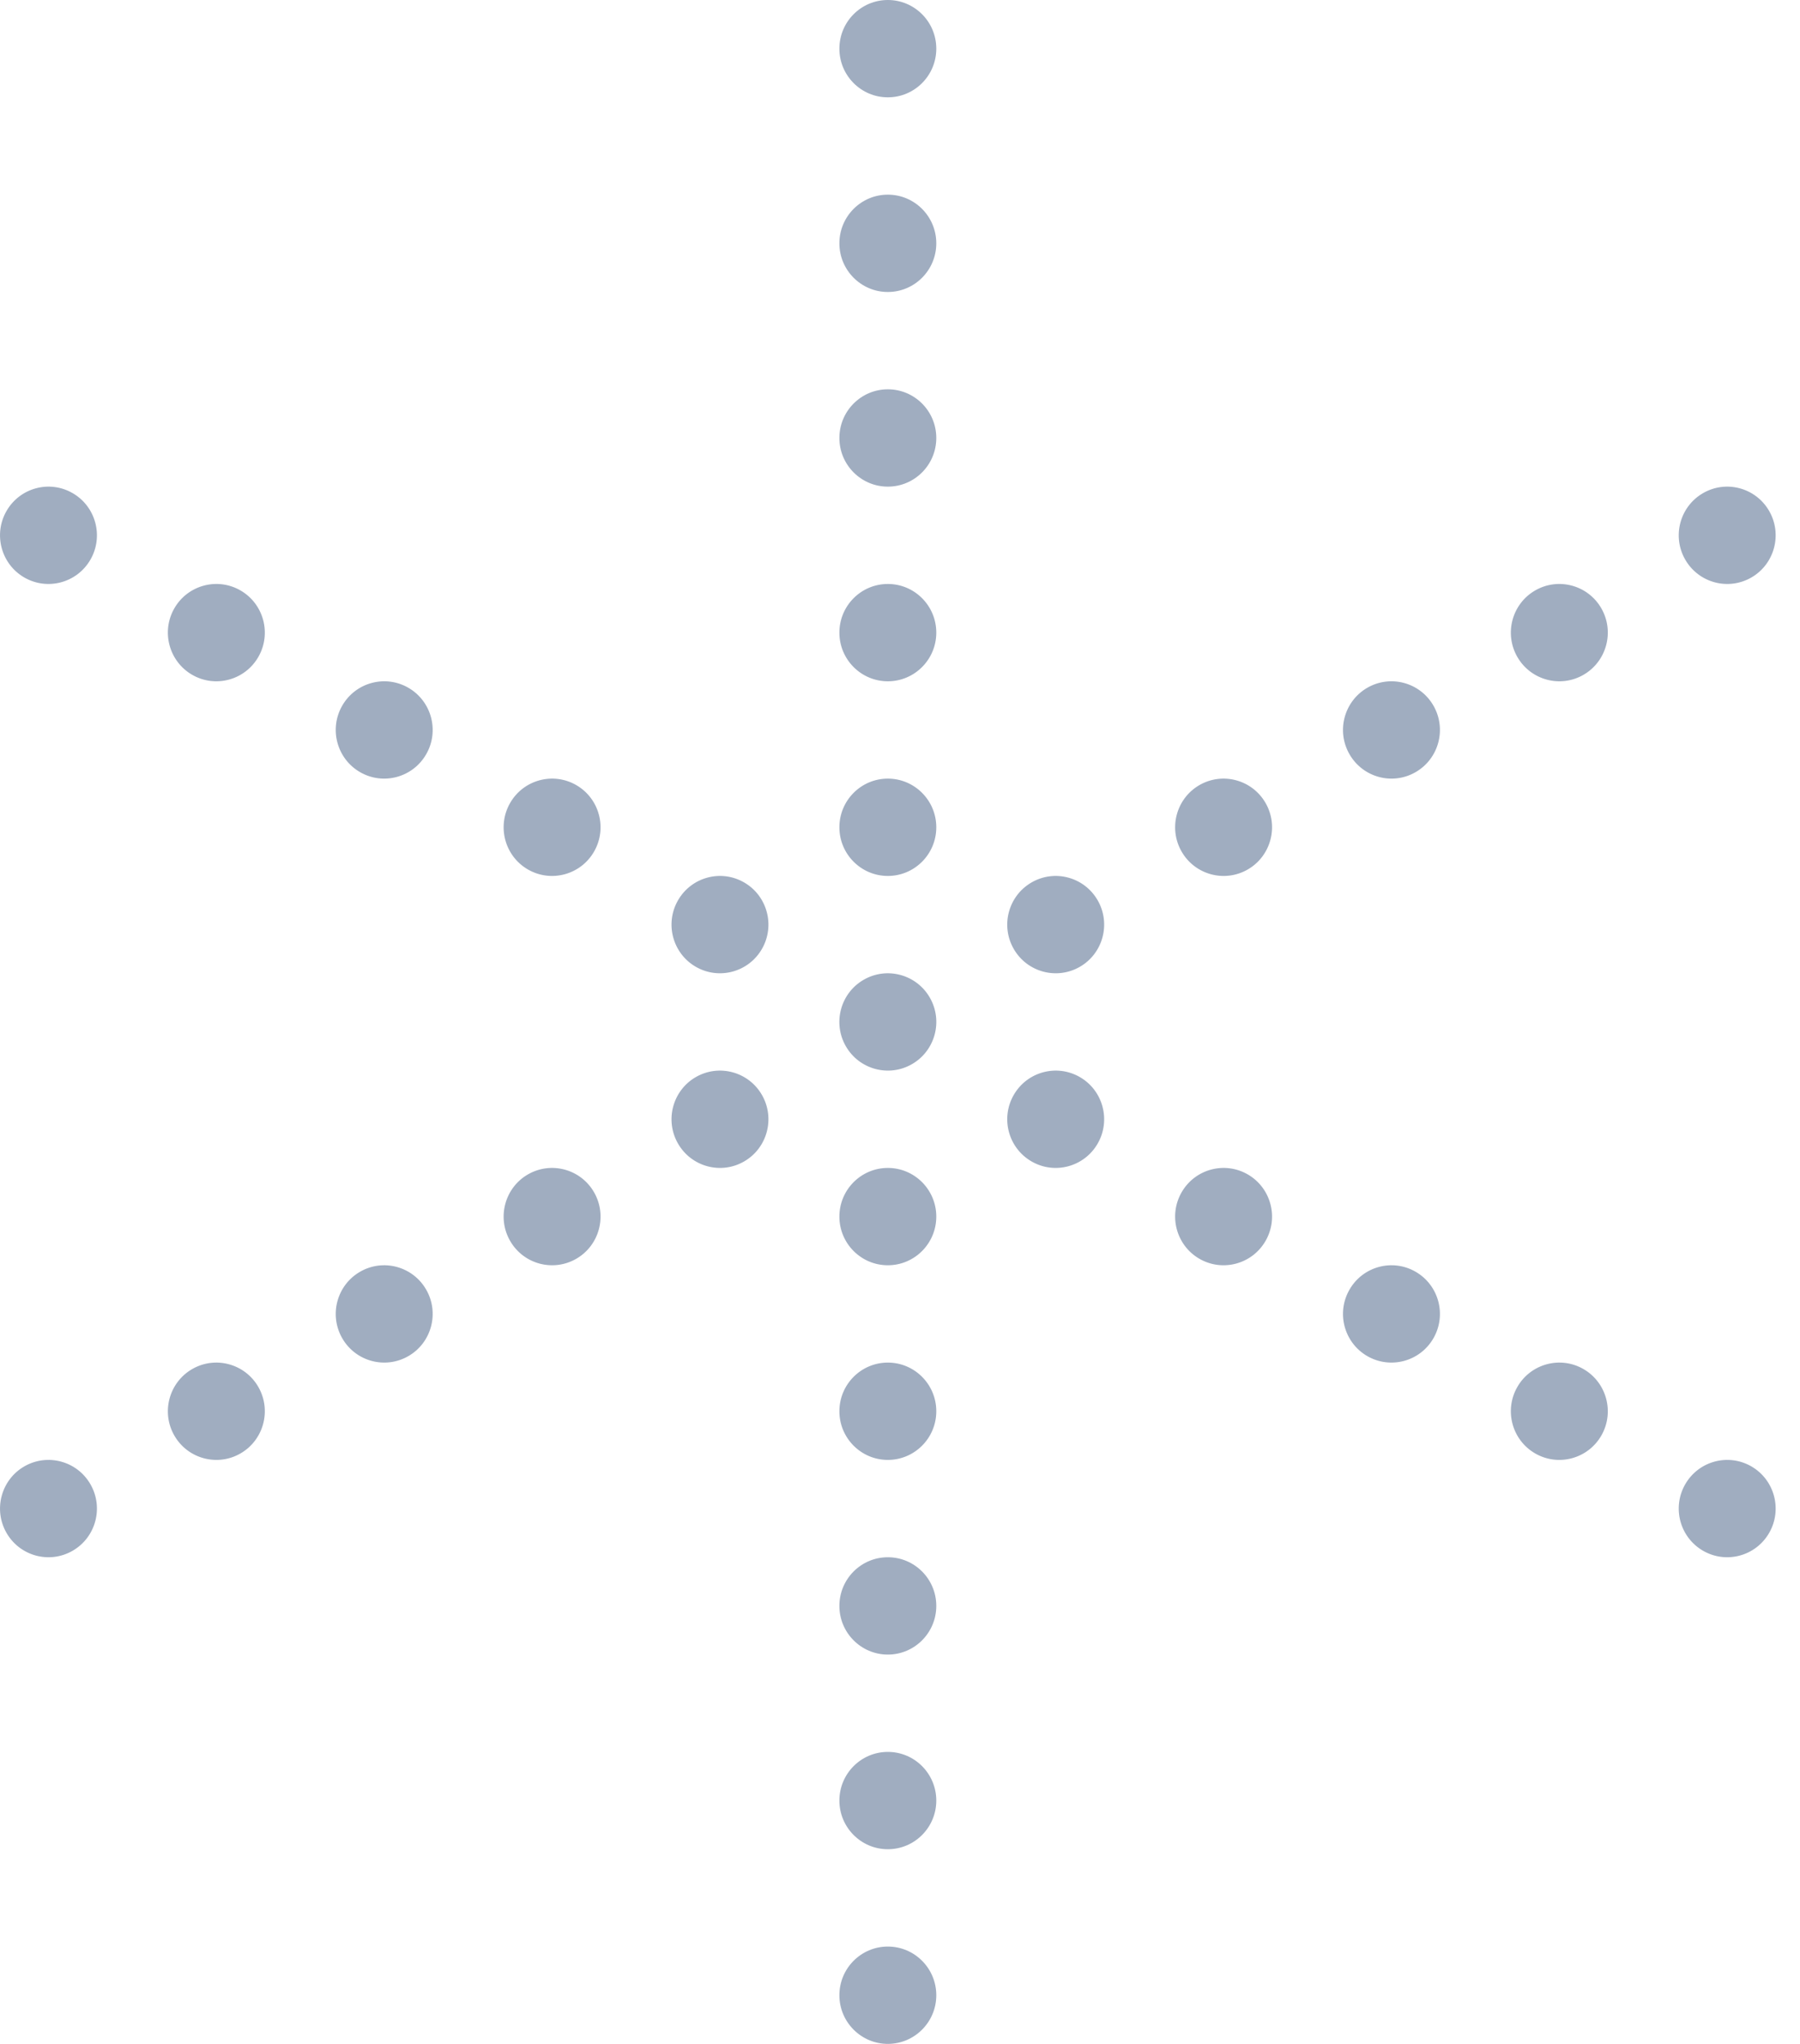 <?xml version="1.0" encoding="UTF-8"?>
<svg width="37px" height="42px" viewBox="0 0 37 42" version="1.1" xmlns="http://www.w3.org/2000/svg" xmlns:xlink="http://www.w3.org/1999/xlink">
    <!-- Generator: Sketch 63.1 (92452) - https://sketch.com -->
    <title>Group 5</title>
    <desc>Created with Sketch.</desc>
    <g id="01-Finals" stroke="none" stroke-width="1" fill="none" fill-rule="evenodd">
        <g id="Guide-/-Illustration-System" transform="translate(-966, -831)">
            <g id="Group-5" transform="translate(960, 828)">
                <g id="Group-4">
                    <rect id="Rectangle" x="0" y="0" width="48" height="48"></rect>
                    <path d="M24.25,43 C24.8,43 25.246,43.448 25.246,44 C25.246,44.552 24.8,45 24.25,45 C23.7,45 23.254,44.552 23.254,44 C23.254,43.448 23.7,43 24.25,43 Z M24.25,39 C24.8,39 25.246,39.448 25.246,40 C25.246,40.552 24.8,41 24.25,41 C23.7,41 23.254,40.552 23.254,40 C23.254,39.448 23.7,39 24.25,39 Z M24.25,35 C24.8,35 25.246,35.448 25.246,36 C25.246,36.552 24.8,37 24.25,37 C23.7,37 23.254,36.552 23.254,36 C23.254,35.448 23.7,35 24.25,35 Z M6.498,33.134 C6.975,32.858 7.584,33.022 7.859,33.5 C8.134,33.978 7.971,34.59 7.494,34.866 C7.018,35.142 6.409,34.978 6.134,34.5 C5.859,34.022 6.022,33.41 6.498,33.134 Z M40.641,33.5 C40.916,33.022 41.525,32.858 42.002,33.134 C42.478,33.41 42.641,34.022 42.366,34.5 C42.091,34.978 41.482,35.142 41.006,34.866 C40.529,34.59 40.366,33.978 40.641,33.5 Z M24.25,31 C24.8,31 25.246,31.448 25.246,32 C25.246,32.552 24.8,33 24.25,33 C23.7,33 23.254,32.552 23.254,32 C23.254,31.448 23.7,31 24.25,31 Z M9.949,31.134 C10.425,30.858 11.035,31.022 11.31,31.5 C11.585,31.978 11.422,32.59 10.945,32.866 C10.469,33.142 9.859,32.978 9.584,32.5 C9.309,32.022 9.473,31.41 9.949,31.134 Z M37.19,31.5 C37.465,31.022 38.075,30.858 38.551,31.134 C39.027,31.41 39.191,32.022 38.916,32.5 C38.641,32.978 38.031,33.142 37.555,32.866 C37.078,32.59 36.915,31.978 37.19,31.5 Z M13.4,29.134 C13.876,28.858 14.485,29.022 14.76,29.5 C15.036,29.978 14.872,30.59 14.396,30.866 C13.919,31.142 13.31,30.978 13.035,30.5 C12.76,30.022 12.923,29.41 13.4,29.134 Z M33.74,29.5 C34.015,29.022 34.624,28.858 35.1,29.134 C35.577,29.41 35.74,30.022 35.465,30.5 C35.19,30.978 34.581,31.142 34.104,30.866 C33.628,30.59 33.464,29.978 33.74,29.5 Z M24.25,27 C24.8,27 25.246,27.448 25.246,28 C25.246,28.552 24.8,29 24.25,29 C23.7,29 23.254,28.552 23.254,28 C23.254,27.448 23.7,27 24.25,27 Z M16.85,27.134 C17.327,26.858 17.936,27.022 18.211,27.5 C18.486,27.978 18.323,28.59 17.847,28.866 C17.37,29.142 16.761,28.978 16.486,28.5 C16.211,28.022 16.374,27.41 16.85,27.134 Z M30.289,27.5 C30.564,27.022 31.173,26.858 31.65,27.134 C32.126,27.41 32.289,28.022 32.014,28.5 C31.739,28.978 31.13,29.142 30.653,28.866 C30.177,28.59 30.014,27.978 30.289,27.5 Z M20.301,25.134 C20.778,24.858 21.387,25.022 21.662,25.5 C21.937,25.978 21.774,26.59 21.297,26.866 C20.821,27.142 20.212,26.978 19.937,26.5 C19.662,26.022 19.825,25.41 20.301,25.134 Z M26.838,25.5 C27.113,25.022 27.722,24.858 28.199,25.134 C28.675,25.41 28.838,26.022 28.563,26.5 C28.288,26.978 27.679,27.142 27.203,26.866 C26.726,26.59 26.563,25.978 26.838,25.5 Z M23.752,23.134 C24.228,22.858 24.838,23.022 25.113,23.5 C25.388,23.978 25.225,24.59 24.748,24.866 C24.272,25.142 23.662,24.978 23.387,24.5 C23.112,24.022 23.275,23.41 23.752,23.134 Z M27.203,21.134 C27.679,20.858 28.288,21.022 28.563,21.5 C28.838,21.978 28.675,22.59 28.199,22.866 C27.722,23.142 27.113,22.978 26.838,22.5 C26.563,22.022 26.726,21.41 27.203,21.134 Z M19.937,21.5 C20.212,21.022 20.821,20.858 21.297,21.134 C21.774,21.41 21.937,22.022 21.662,22.5 C21.387,22.978 20.778,23.142 20.301,22.866 C19.825,22.59 19.662,21.978 19.937,21.5 Z M24.25,19 C24.8,19 25.246,19.448 25.246,20 C25.246,20.552 24.8,21 24.25,21 C23.7,21 23.254,20.552 23.254,20 C23.254,19.448 23.7,19 24.25,19 Z M30.653,19.134 C31.13,18.858 31.739,19.022 32.014,19.5 C32.289,19.978 32.126,20.59 31.65,20.866 C31.173,21.142 30.564,20.978 30.289,20.5 C30.014,20.022 30.177,19.41 30.653,19.134 Z M16.486,19.5 C16.761,19.022 17.37,18.858 17.847,19.134 C18.323,19.41 18.486,20.022 18.211,20.5 C17.936,20.978 17.327,21.142 16.85,20.866 C16.374,20.59 16.211,19.978 16.486,19.5 Z M34.104,17.134 C34.581,16.858 35.19,17.022 35.465,17.5 C35.74,17.978 35.577,18.59 35.1,18.866 C34.624,19.142 34.015,18.978 33.74,18.5 C33.464,18.022 33.628,17.41 34.104,17.134 Z M13.035,17.5 C13.31,17.022 13.919,16.858 14.396,17.134 C14.872,17.41 15.036,18.022 14.76,18.5 C14.485,18.978 13.876,19.142 13.4,18.866 C12.923,18.59 12.76,17.978 13.035,17.5 Z M24.25,15 C24.8,15 25.246,15.448 25.246,16 C25.246,16.552 24.8,17 24.25,17 C23.7,17 23.254,16.552 23.254,16 C23.254,15.448 23.7,15 24.25,15 Z M37.555,15.134 C38.031,14.858 38.641,15.022 38.916,15.5 C39.191,15.978 39.027,16.59 38.551,16.866 C38.075,17.142 37.465,16.978 37.19,16.5 C36.915,16.022 37.078,15.41 37.555,15.134 Z M9.584,15.5 C9.859,15.022 10.469,14.858 10.945,15.134 C11.422,15.41 11.585,16.022 11.31,16.5 C11.035,16.978 10.425,17.142 9.949,16.866 C9.473,16.59 9.309,15.978 9.584,15.5 Z M41.006,13.134 C41.482,12.858 42.091,13.022 42.366,13.5 C42.641,13.978 42.478,14.59 42.002,14.866 C41.525,15.142 40.916,14.978 40.641,14.5 C40.366,14.022 40.529,13.41 41.006,13.134 Z M6.134,13.5 C6.409,13.022 7.018,12.858 7.494,13.134 C7.971,13.41 8.134,14.022 7.859,14.5 C7.584,14.978 6.975,15.142 6.498,14.866 C6.022,14.59 5.859,13.978 6.134,13.5 Z M24.25,11 C24.8,11 25.246,11.448 25.246,12 C25.246,12.552 24.8,13 24.25,13 C23.7,13 23.254,12.552 23.254,12 C23.254,11.448 23.7,11 24.25,11 Z M24.25,7 C24.8,7 25.246,7.448 25.246,8 C25.246,8.552 24.8,9 24.25,9 C23.7,9 23.254,8.552 23.254,8 C23.254,7.448 23.7,7 24.25,7 Z M24.25,3 C24.8,3 25.246,3.448 25.246,4 C25.246,4.552 24.8,5 24.25,5 C23.7,5 23.254,4.552 23.254,4 C23.254,3.448 23.7,3 24.25,3 Z" id="Combined-Shape" fill="#A0ADC0"></path>
                </g>
            </g>
        </g>
    </g>
</svg>